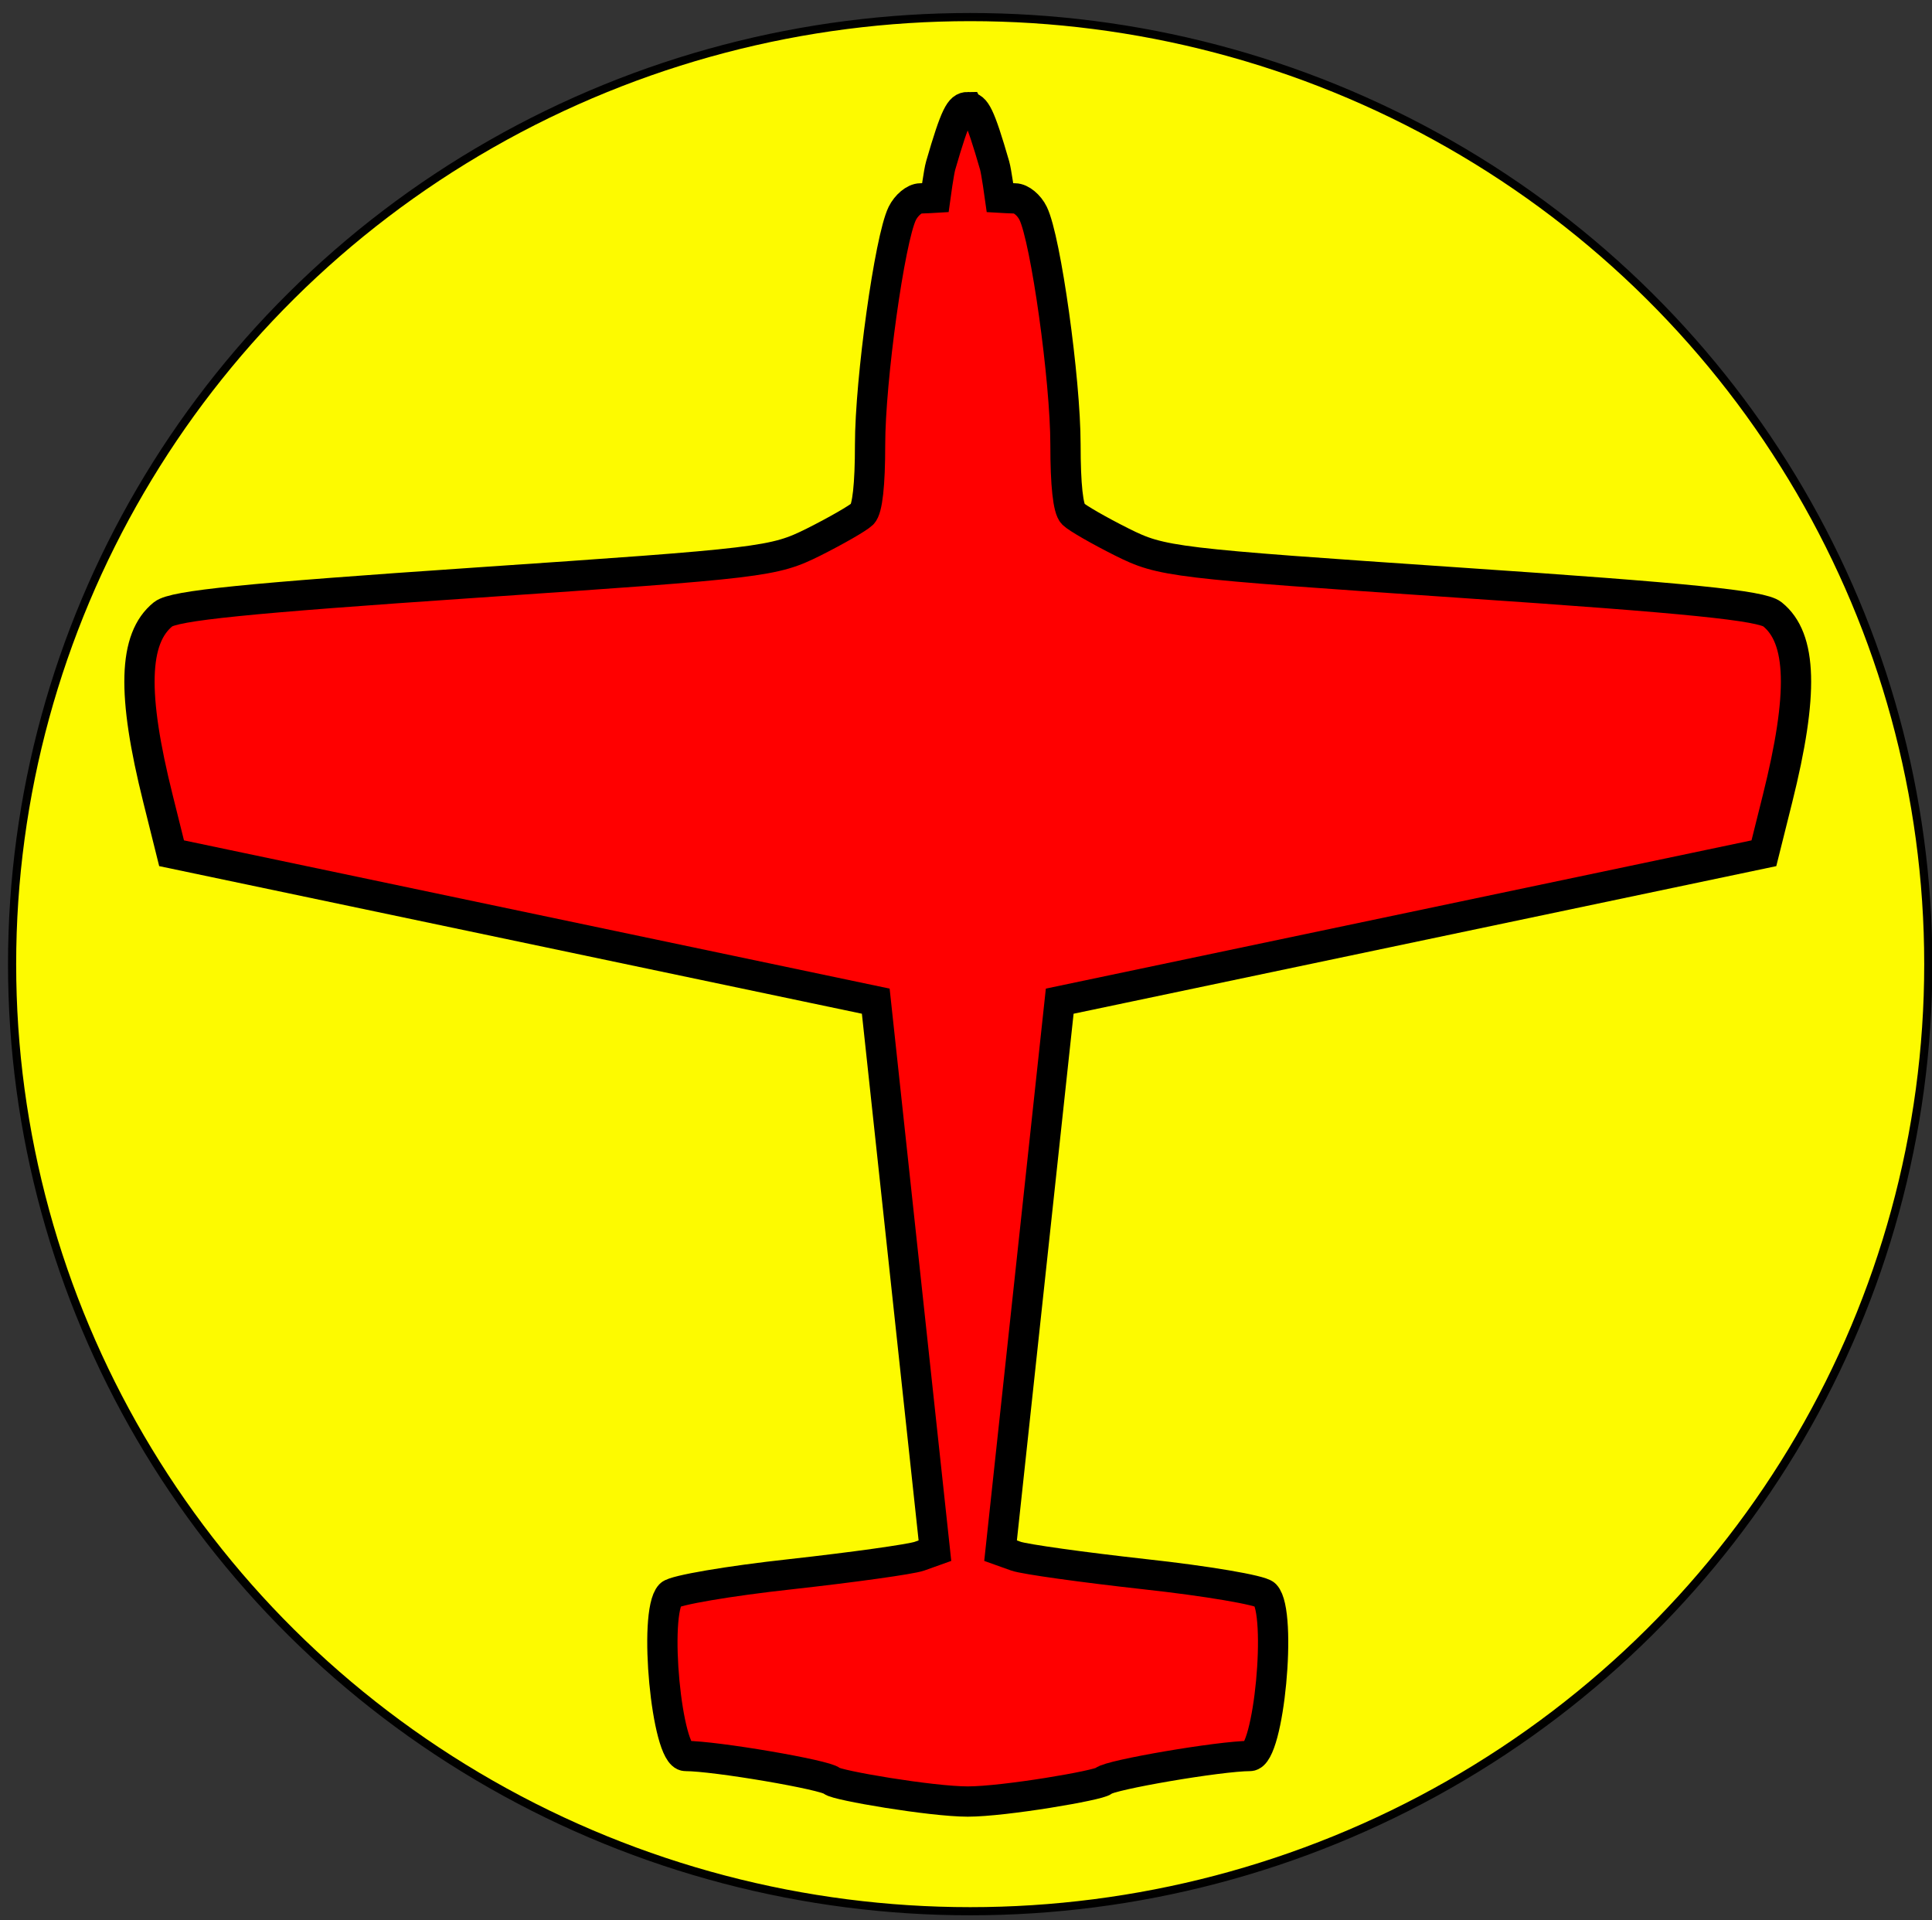 <?xml version="1.0" encoding="UTF-8" standalone="no"?>
<svg
   version="1.0"
   width="474"
   height="471"
   id="svg4"
   sodipodi:docname="traffic.svg"
   inkscape:version="1.1.2 (0a00cf5339, 2022-02-04)"
   xmlns:inkscape="http://www.inkscape.org/namespaces/inkscape"
   xmlns:sodipodi="http://sodipodi.sourceforge.net/DTD/sodipodi-0.dtd"
   xmlns="http://www.w3.org/2000/svg"
   xmlns:svg="http://www.w3.org/2000/svg">
  <rect width="100%" height="100%" fill="#333333" stroke="none"/>
  <defs
     id="defs8" />
  <sodipodi:namedview
     id="namedview6"
     pagecolor="#ffffff"
     bordercolor="#666666"
     borderopacity="1.0"
     inkscape:pageshadow="2"
     inkscape:pageopacity="0.0"
     inkscape:pagecheckerboard="0"
     showgrid="false"
     width="474px"
     units="px"
     inkscape:zoom="1.4540441"
     inkscape:cx="365.53224"
     inkscape:cy="240.3641"
     inkscape:window-width="1920"
     inkscape:window-height="966"
     inkscape:window-x="0"
     inkscape:window-y="40"
     inkscape:window-maximized="1"
     inkscape:current-layer="layer1" />
  <g
     inkscape:groupmode="layer"
     id="layer1"
     inkscape:label="circle">
    <ellipse
       style="opacity:0.99;fill:#fffc00;stroke:#000000;stroke-width:2;stroke-miterlimit:4;stroke-dasharray:none"
       id="path844"
       cx="238.029"
       cy="236.503"
       rx="235.062"
       ry="232.313" />
  </g>
  <path
     style="fill:#ff0000;fill-opacity:1;stroke:#000000;stroke-width:7.428;stroke-miterlimit:4;stroke-dasharray:none;stroke-opacity:1"
     d="m 237.427,26.272 c 1.839,0 2.922,1.614 6.599,14.327 0.426,1.467 1.316,7.897 1.316,7.897 0,0 2.942,0.171 3.677,0.171 1.49,0 3.483,1.663 4.451,3.667 3.096,6.283 7.935,40.83 7.935,56.722 0,9.902 0.639,15.819 1.858,17.017 1.026,1.002 6.425,4.107 11.999,6.895 9.793,4.89 12.25,5.159 83.121,9.975 56.123,3.79 73.793,5.599 76.444,7.726 7.315,5.868 7.702,19.535 1.258,45.304 l -3.329,13.325 -172.764,36.283 -14.515,134.788 3.832,1.369 c 2.129,0.733 16.295,2.714 31.507,4.401 15.231,1.663 28.526,3.912 29.591,5.037 4.219,4.45 0.91,39.559 -3.754,39.559 -7.335,0 -34.468,4.645 -35.9,6.112 -1.006,1.076 -24.346,5.061 -33.326,5.061 -8.98,0 -32.319,-3.985 -33.326,-5.061 -1.432,-1.467 -28.565,-6.112 -35.9,-6.112 -4.645,0 -7.973,-35.109 -3.754,-39.559 1.064,-1.1 14.36,-3.374 29.591,-5.037 15.211,-1.687 29.397,-3.667 31.507,-4.401 l 3.832,-1.369 L 214.861,245.58 42.097,209.298 38.769,195.949 c -6.445,-25.769 -6.057,-39.363 1.258,-45.28 2.651,-2.127 20.321,-3.912 76.444,-7.726 70.87,-4.817 73.348,-5.11 83.14,-9.975 5.554,-2.787 10.954,-5.892 11.979,-6.895 1.219,-1.222 1.877,-7.115 1.877,-16.992 0,-15.892 4.819,-50.463 7.896,-56.722 1.006,-2.029 2.98,-3.692 4.451,-3.692 0.774,0 3.658,-0.171 3.658,-0.171 0,0 0.871,-6.406 1.316,-7.897 3.677,-12.714 4.799,-14.327 6.638,-14.327 z"
     id="path2" />
</svg>

